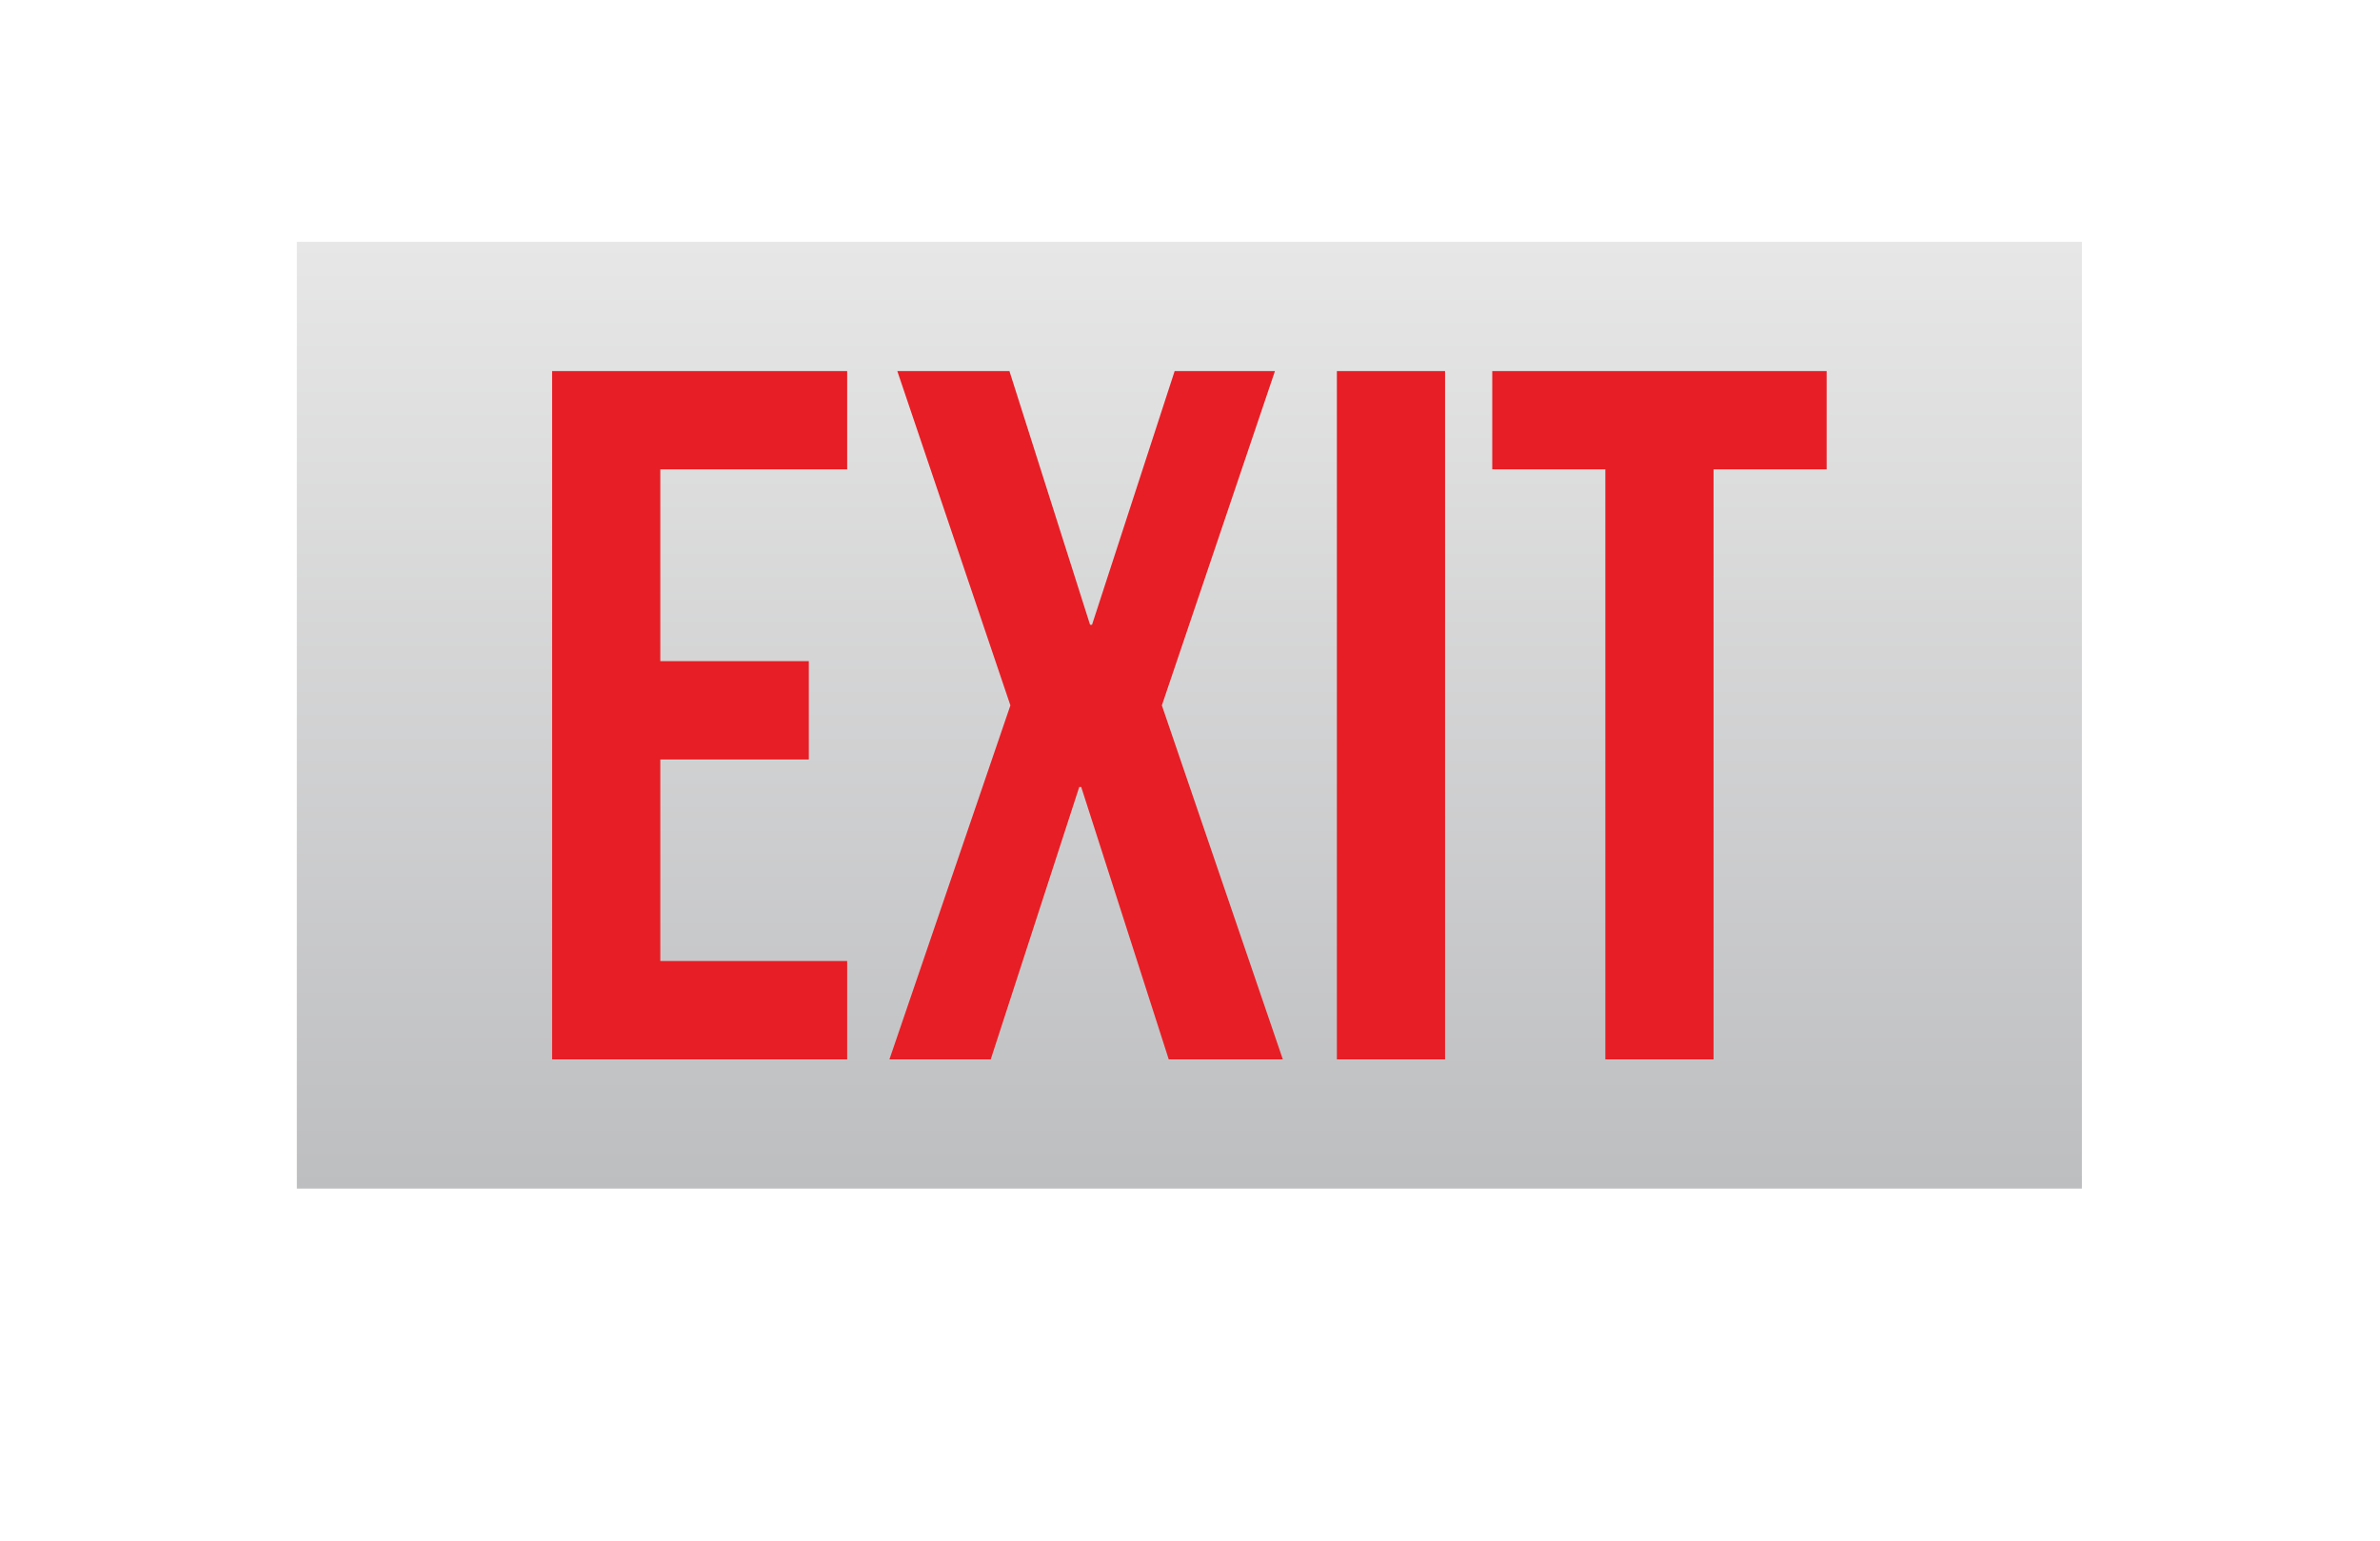<?xml version="1.0" encoding="utf-8"?>
<!-- Generator: Adobe Illustrator 16.0.0, SVG Export Plug-In . SVG Version: 6.00 Build 0)  -->
<!DOCTYPE svg PUBLIC "-//W3C//DTD SVG 1.1//EN" "http://www.w3.org/Graphics/SVG/1.1/DTD/svg11.dtd">
<svg version="1.1" id="Layer_1" xmlns="http://www.w3.org/2000/svg" xmlns:xlink="http://www.w3.org/1999/xlink" x="0px" y="0px"
	 width="216.48px" height="140.16px" viewBox="0 0 216.48 140.16" enable-background="new 0 0 216.48 140.16" xml:space="preserve">
<g>
	<rect x="28.983" y="23.052" fill="#E71E25" width="158.4" height="84.029"/>
	<g>
		<g>
			<linearGradient id="SVGID_1_" gradientUnits="userSpaceOnUse" x1="108.184" y1="22" x2="108.184" y2="108.134">
				<stop  offset="0" style="stop-color:#E7E7E7"/>
				<stop  offset="1" style="stop-color:#BDBEC0"/>
			</linearGradient>
			<path fill="url(#SVGID_1_)" d="M27,22v86.133h162.368V22H27z M77.056,42.703H60.06v17.444h13.508v8.945H60.06v18.339h16.996
				v8.945H50.22V33.758h26.836V42.703z M106.307,96.376l-7.961-24.779h-0.18l-8.051,24.779h-9.214l11.003-32.204L81.617,33.758
				h10.198l7.335,23.08h0.179l7.515-23.08h9.124l-10.287,30.415l11.003,32.204H106.307z M131.441,96.376h-9.841V33.758h9.841V96.376
				z M166.148,42.703h-10.287v53.673h-9.84V42.703h-10.288v-8.945h30.415V42.703z"/>
		</g>
	</g>
</g>
</svg>

